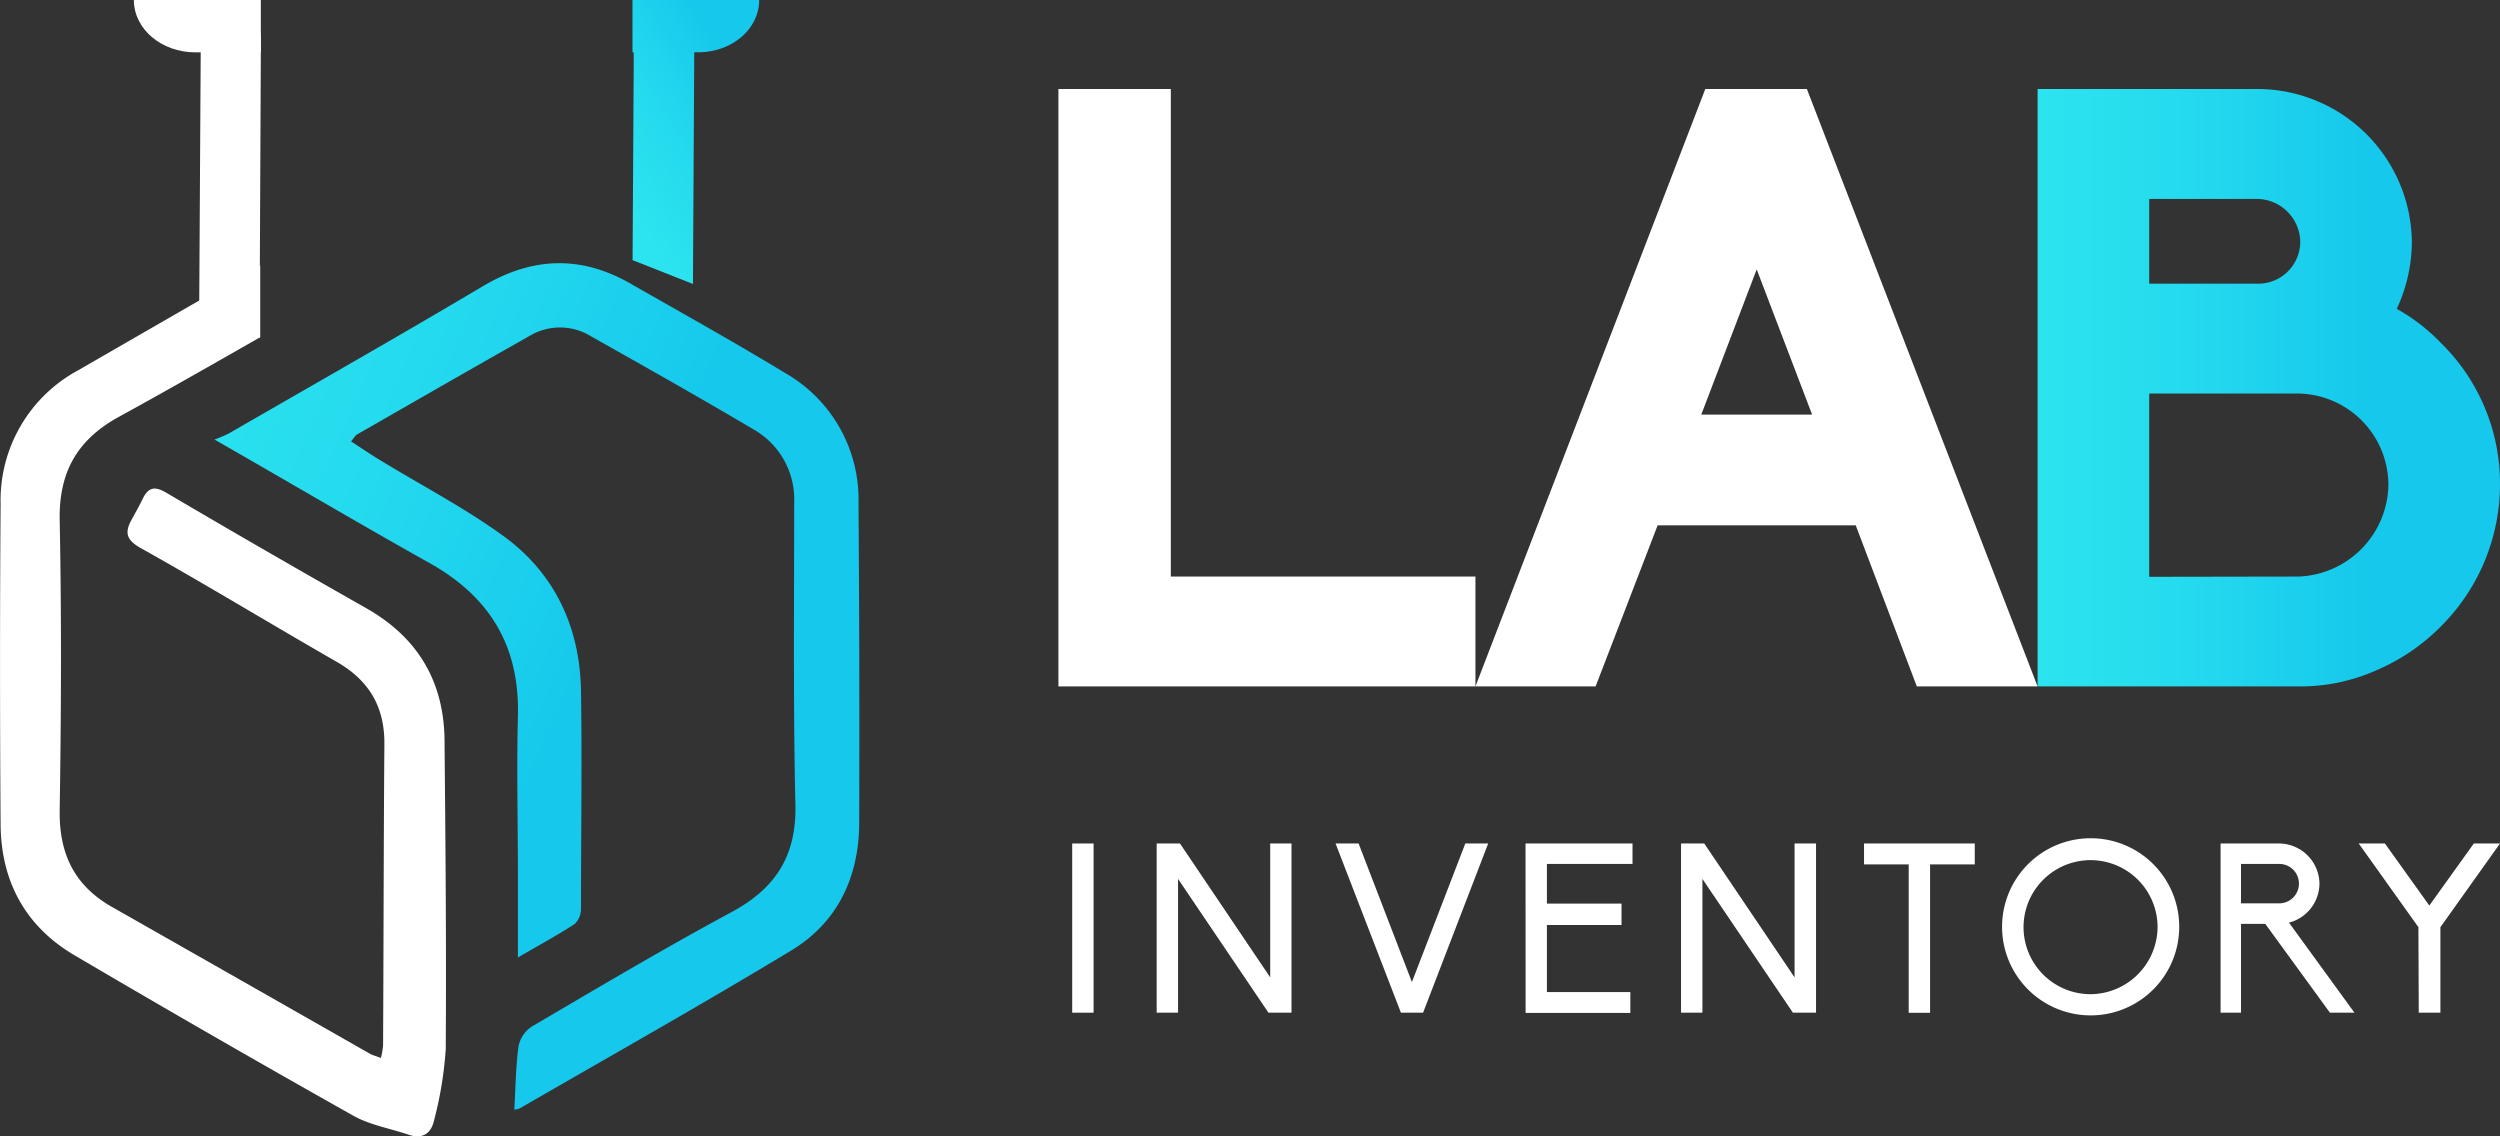 <svg xmlns="http://www.w3.org/2000/svg" xmlns:xlink="http://www.w3.org/1999/xlink" viewBox="0 0 286.49 130.22"><rect x="0" y="0" width="286.49" height="130.22" fill="#333333" stroke="none"/><defs><style>.cls-1{fill:url(#linear-gradient);}.cls-2{fill:#fff;}.cls-3{fill:url(#linear-gradient-2);}.cls-4{fill:url(#linear-gradient-3);}</style><linearGradient id="linear-gradient" x1="11.56" y1="56.04" x2="88.8" y2="89.99" gradientUnits="userSpaceOnUse"><stop offset="0" stop-color="#2ce4ef"/><stop offset="0.33" stop-color="#24daee"/><stop offset="0.72" stop-color="#15c8ec"/></linearGradient><linearGradient id="linear-gradient-2" x1="69.8" y1="20.03" x2="92.13" y2="6.37" xlink:href="#linear-gradient"/><linearGradient id="linear-gradient-3" x1="233.5" y1="44.43" x2="286.49" y2="44.43" xlink:href="#linear-gradient"/></defs><g id="Layer_2" data-name="Layer 2"><g id="Layer_1-2" data-name="Layer 1"><path class="cls-1" d="M98.38,57.67A16.68,16.68,0,0,0,90,42.76c-5.83-3.54-11.8-6.86-17.73-10.25-5.7-3.27-11.26-3.08-16.94.29-9.64,5.73-19.4,11.27-29.12,16.88a17.29,17.29,0,0,1-1.63.69c8.74,5,16.64,9.67,24.64,14.15C56.1,68.37,59.55,74,59.35,82c-.15,6.12,0,12.25,0,18.38v9.34c2.38-1.38,4.49-2.52,6.5-3.83a2.41,2.41,0,0,0,.73-1.79c0-8.32.13-16.65,0-25-.14-7.23-3-13.4-8.87-17.66-4.49-3.26-9.47-5.85-14.22-8.75-1.09-.66-2.14-1.38-3.26-2.11.38-.45.49-.68.68-.79,6.6-3.78,13.2-7.58,19.82-11.32a6.76,6.76,0,0,1,7,.07c6.22,3.51,12.43,7,18.59,10.65a9.22,9.22,0,0,1,4.69,8.43c0,11.55-.12,23.1.14,34.64.13,5.85-2.3,9.56-7.33,12.27-7.74,4.17-15.3,8.66-22.88,13.11a3.53,3.53,0,0,0-1.52,2.26c-.32,2.38-.34,4.81-.48,7.25a1.88,1.88,0,0,0,.59-.12c10.4-6,20.87-11.9,31.15-18.11,5.29-3.2,7.73-8.37,7.78-14.5Q98.52,76.05,98.38,57.67Z"/><path class="cls-2" d="M51.08,120.21a43.1,43.1,0,0,1-1.31,8.07c-.31,1.51-1.24,2.32-2.92,1.76-2.13-.73-4.47-1.11-6.39-2.2q-16-9-31.84-18.32C2.91,106.19.12,101,.07,94.5q-.13-18.37,0-36.76A16.92,16.92,0,0,1,9,42.41q8-4.62,16-9.22c1.6-.94,3.22-1.86,4.82-2.78v8.23l0,0C24.38,41.75,19,44.82,13.6,47.78c-4.8,2.64-6.87,6.38-6.76,11.87.22,11.08.17,22.16,0,33.23-.07,4.88,1.62,8.53,5.9,11q14.82,8.42,29.66,16.88c.31.17.69.26,1.25.48a9.1,9.1,0,0,0,.25-1.44c.06-11.55.06-23.09.15-34.63,0-4.29-1.83-7.26-5.54-9.37C31,71.49,23.62,67,16.11,62.8c-1.53-.87-1.87-1.68-1.09-3.13.48-.89,1-1.8,1.42-2.68.68-1.26,1.44-1.22,2.66-.5q11.37,6.69,22.84,13.19c5.84,3.3,8.89,8.28,9,15C51.05,96.5,51.16,108.35,51.08,120.21Z"/><path class="cls-2" d="M29.89,4.55V6l-.15,32.73-.05,0-6.86-3.56L23,6l0-6h4.65A5.83,5.83,0,0,1,29.89,4.55Z"/><path class="cls-2" d="M29.89,0V6H22.4c-3.9,0-7.06-2.67-7.06-6Z"/><path class="cls-3" d="M72.48,0V6h.14V7.57l-.13,22.24,6.86,2.71.06,0,.14-25V6.47a2.59,2.59,0,0,0,0-.48H80c3.9,0,7-2.67,7-6Z"/><path class="cls-2" d="M121.29,78.66V10.2h12.88V66.07h34.91V78.66Z"/><path class="cls-2" d="M219.66,78.66l-7-18.46h-22.7l-7.11,18.46H169.08L195.42,10.2h11.64L233.5,78.66Zm-12-31.15-6.35-16.64-6.35,16.64Z"/><path class="cls-4" d="M233.5,78.66V10.2h25.39a17.72,17.72,0,0,1,17.5,17.5,18.34,18.34,0,0,1-1.73,7.69,21.59,21.59,0,0,1,5,3.85,22.56,22.56,0,0,1,6.83,16.25,23,23,0,0,1-6.83,16.35,23.2,23.2,0,0,1-7.4,5,21.34,21.34,0,0,1-8.76,1.82Zm25.29-46.15a4.82,4.82,0,0,0,4.81-4.81,5,5,0,0,0-4.81-4.9h-12.5v9.71Zm4.62,33.56A10.69,10.69,0,0,0,273.7,55.49,10.5,10.5,0,0,0,263.5,45.1H246.29v21Z"/><path class="cls-2" d="M122.87,96.66h2.45v19.39h-2.45Z"/><path class="cls-2" d="M135,100.72v15.33h-2.45V96.66h2.67L145.56,112V96.66H148v19.39h-2.64Z"/><path class="cls-2" d="M155.69,96.66l6.11,15.88,6.12-15.88h2.62l-7.46,19.39h-2.54l-7.49-19.39Z"/><path class="cls-2" d="M174.82,96.66h12.26V99h-9.81v4.55h8.55V106h-8.55v7.69h9.56v2.39h-12Z"/><path class="cls-2" d="M195.09,100.72v15.33h-2.45V96.66h2.66L205.65,112V96.66h2.46v19.39h-2.65Z"/><path class="cls-2" d="M218.73,99.06h-5.12v-2.4H226.3v2.4h-5.12v17h-2.45Z"/><path class="cls-2" d="M249.73,106.22a10.15,10.15,0,1,1-10.16-10.16A10.14,10.14,0,0,1,249.73,106.22Zm-2.48,0a7.68,7.68,0,1,0-7.68,7.71A7.74,7.74,0,0,0,247.25,106.22Z"/><path class="cls-2" d="M269.81,116.05H267l-7.41-10.18h-2.78v10.18h-2.34V96.66h6.72a4.66,4.66,0,0,1,4.61,4.6,4.65,4.65,0,0,1-3.49,4.47Zm-13-12.53h4.38a2.26,2.26,0,0,0,0-4.52h-4.38Z"/><path class="cls-2" d="M277.14,106.25l-6.84-9.59h3l5.09,7.11,5.1-7.11h3l-6.83,9.59v9.8h-2.48Z"/></g></g></svg>